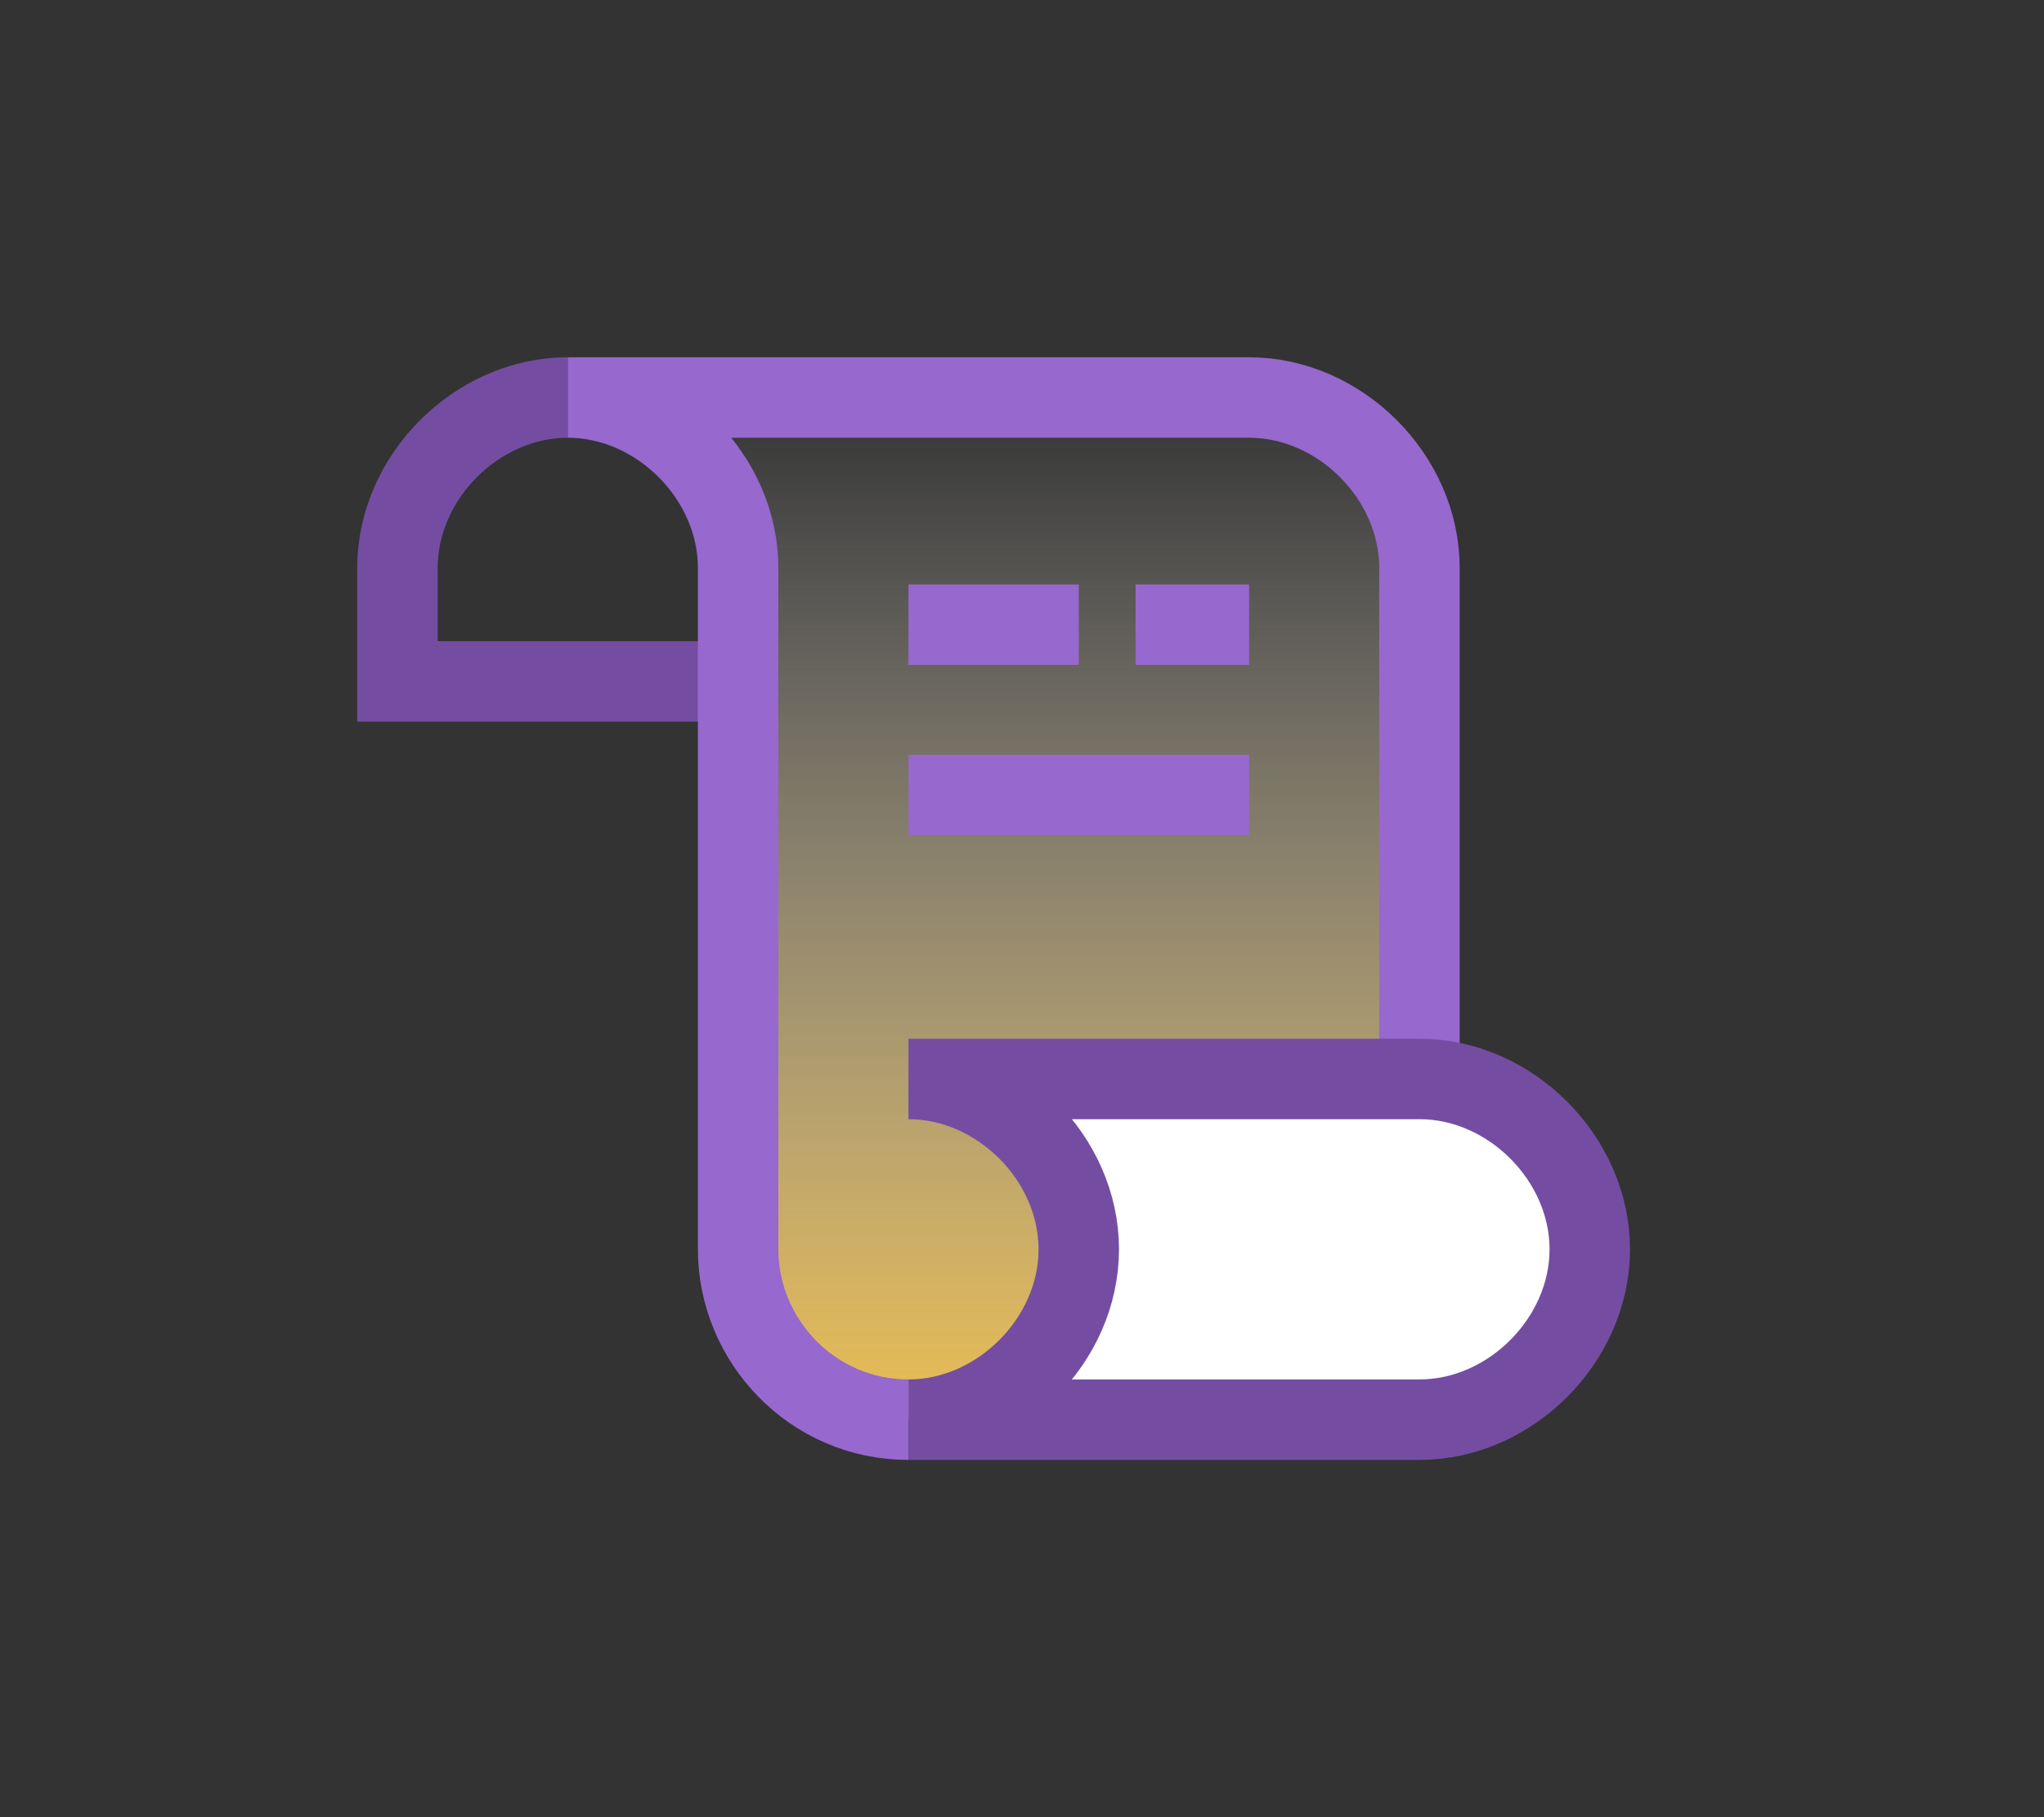 <?xml version="1.0" encoding="utf-8"?>
<!-- Generator: Adobe Illustrator 21.1.0, SVG Export Plug-In . SVG Version: 6.00 Build 0)  -->
<svg version="1.1" id="Ebene_1" xmlns="http://www.w3.org/2000/svg" xmlns:xlink="http://www.w3.org/1999/xlink" x="0px" y="0px"
	 viewBox="0 0 36 32" style="enable-background:new 0 0 36 32;" xml:space="preserve">
<rect x="0" y="0" width="36" height="32" fill="#333333" stroke="none"/>
<style type="text/css">
	.st0{fill:url(#SVGID_1_);}
	.st1{fill:none;stroke:#744DA3;stroke-width:1.417;stroke-miterlimit:10;}
	.st2{fill:none;stroke:#9768CE;stroke-width:1.417;stroke-miterlimit:10;}
	.st3{fill:#FFFFFF;stroke:#744DA3;stroke-width:1.417;stroke-linejoin:bevel;stroke-miterlimit:140;}
</style>
<g>
	
		<linearGradient id="SVGID_1_" gradientUnits="userSpaceOnUse" x1="17.5" y1="15" x2="17.5" y2="33" gradientTransform="matrix(1 0 0 1 0 -8)">
		<stop  offset="0" style="stop-color:#FFFFFF;stop-opacity:0"/>
		<stop  offset="1" style="stop-color:#EABD52"/>
	</linearGradient>
	<path class="st0" d="M10,7c1.6,0,3,1.4,3,3v12c0,1.6,1.3,3,3,3s3-1.4,3-3s-1.4-3-3-3h9v-9c0-1.6-1.4-3-3-3H10z"/>
	<path class="st1" d="M10,7c-1.6,0-3,1.4-3,3v2h6"/>
	<path class="st2" d="M16,25c-1.7,0-3-1.4-3-3V10c0-1.6-1.4-3-3-3h12c1.6,0,3,1.4,3,3v9"/>
	<path class="st2" d="M7,10"/>
	<path class="st3" d="M16,25h9c1.6,0,3-1.4,3-3s-1.4-3-3-3h-9c1.6,0,3,1.4,3,3S17.6,25,16,25z"/>
</g>
<line class="st2" x1="16" y1="11" x2="19" y2="11"/>
<line class="st2" x1="20" y1="11" x2="22" y2="11"/>
<line class="st2" x1="16" y1="14" x2="22" y2="14"/>
</svg>

